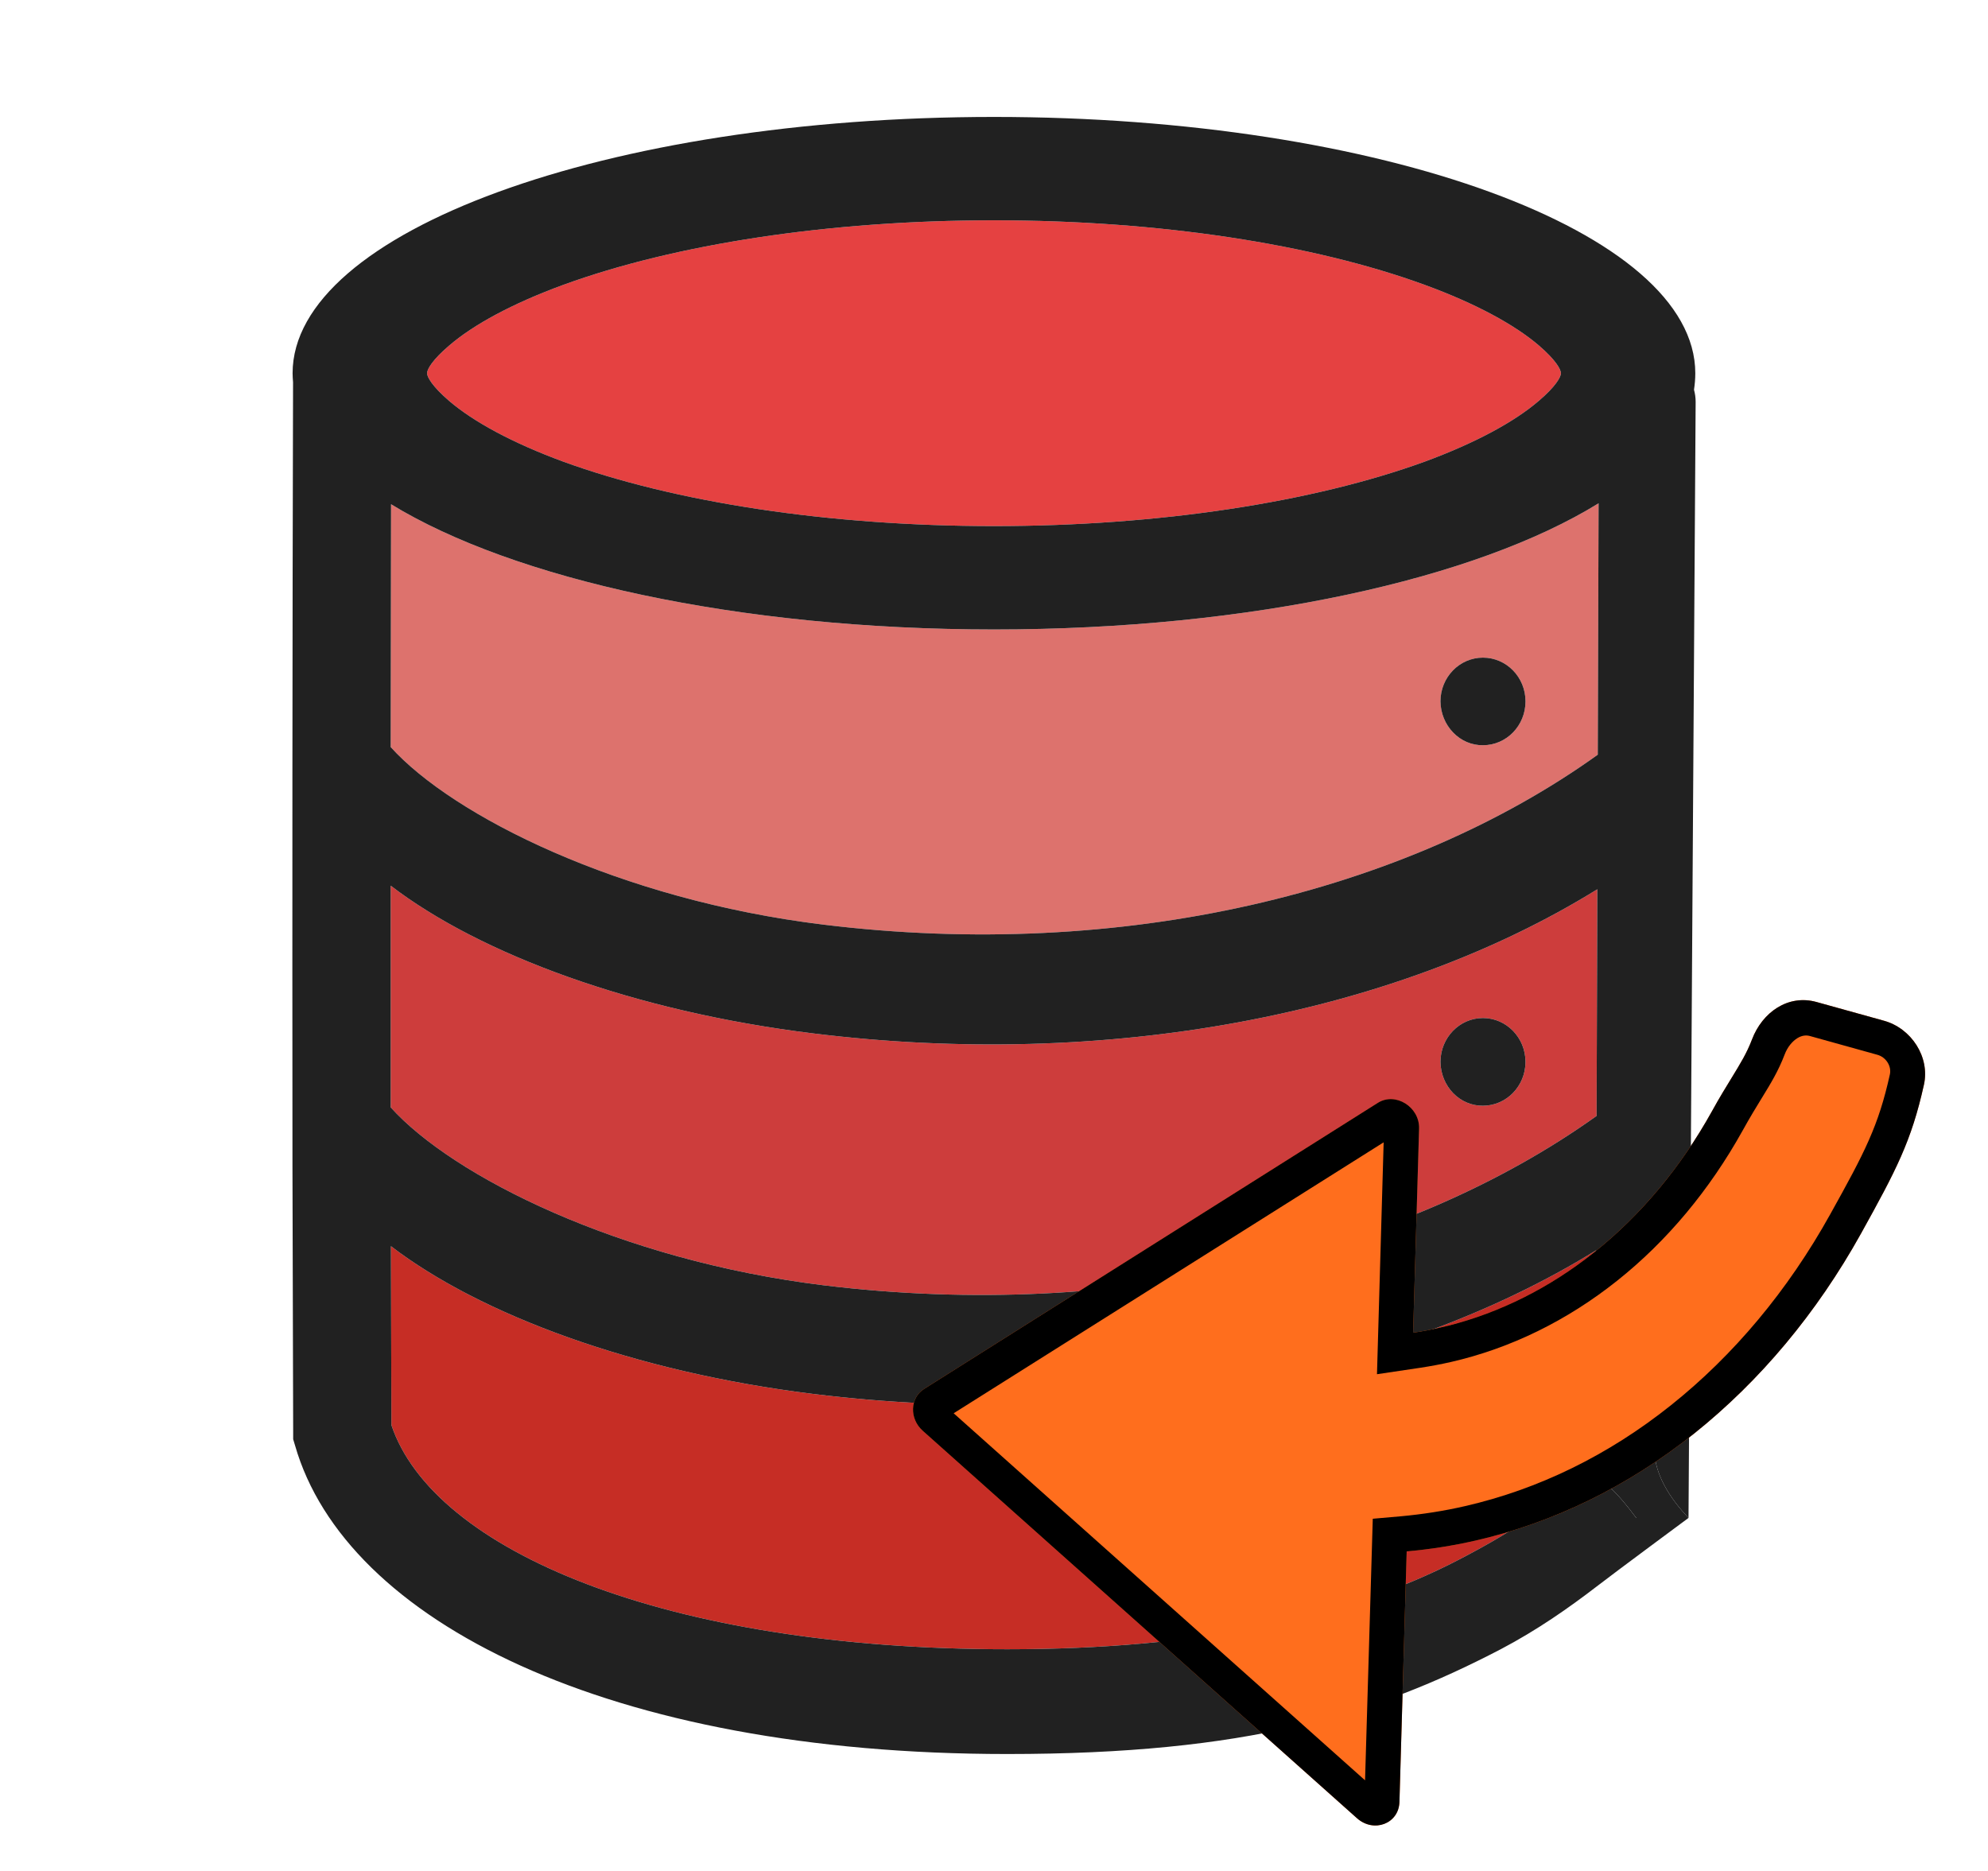 <svg width="17" height="16" viewBox="0 0 17 16" fill="none" xmlns="http://www.w3.org/2000/svg">
<g clip-path="url(#clip0_312_1560)">
<path fill-rule="evenodd" clip-rule="evenodd" d="M3.341 6.389C3.872 6.977 5.297 7.694 7.039 7.907C9.598 8.222 12.021 7.632 13.663 6.454L13.67 4.304C12.625 4.95 10.702 5.383 8.5 5.383C6.308 5.383 4.39 4.952 3.344 4.312C3.343 5.004 3.342 5.696 3.341 6.388V6.389ZM12.426 6.264C12.494 6.335 12.585 6.374 12.681 6.373H12.681C12.882 6.373 13.045 6.206 13.045 5.998C13.045 5.791 12.882 5.624 12.681 5.624C12.481 5.624 12.318 5.791 12.318 5.998C12.319 6.098 12.358 6.194 12.426 6.264Z" fill="#DD726D"/>
<path fill-rule="evenodd" clip-rule="evenodd" d="M3.341 7.574V9.47C3.871 10.059 5.297 10.776 7.039 10.991C9.593 11.304 12.011 10.716 13.653 9.543L13.659 7.605C11.91 8.689 9.448 9.145 6.958 8.838C5.417 8.649 4.105 8.159 3.341 7.574ZM12.426 9.348C12.494 9.418 12.585 9.457 12.681 9.456H12.681C12.882 9.456 13.045 9.288 13.045 9.081C13.045 8.874 12.882 8.706 12.681 8.706C12.481 8.706 12.318 8.874 12.318 9.081C12.319 9.182 12.358 9.277 12.426 9.348Z" fill="#CD3D3C"/>
<path fill-rule="evenodd" clip-rule="evenodd" d="M3.343 10.657L3.347 12.187C3.704 13.255 5.685 14.104 8.613 14.104C10.233 14.104 11.502 13.845 12.477 13.337C12.751 13.194 12.959 13.073 13.164 12.916C13.184 12.9 13.204 12.886 13.222 12.871C13.328 12.791 13.411 12.728 13.535 12.613C13.576 12.573 13.616 12.535 13.654 12.498L13.648 10.693C11.901 11.771 9.443 12.226 6.958 11.921C5.42 11.732 4.107 11.242 3.343 10.657ZM12.543 12.552C12.586 12.57 12.633 12.579 12.681 12.579L12.681 12.578C12.882 12.578 13.045 12.41 13.045 12.203C13.045 11.996 12.882 11.829 12.681 11.829C12.481 11.829 12.318 11.996 12.318 12.203C12.318 12.253 12.328 12.302 12.346 12.348C12.365 12.394 12.392 12.435 12.425 12.47C12.459 12.505 12.499 12.533 12.543 12.552Z" fill="#C62D25"/>
<path d="M12.183 3.948C12.617 3.788 12.951 3.607 13.16 3.427C13.303 3.305 13.348 3.224 13.348 3.192C13.348 3.159 13.303 3.078 13.16 2.955C12.951 2.776 12.618 2.595 12.183 2.436C11.231 2.088 9.913 1.884 8.5 1.884C7.087 1.884 5.769 2.089 4.817 2.436C4.383 2.595 4.049 2.776 3.84 2.956C3.697 3.078 3.652 3.158 3.652 3.192C3.652 3.224 3.697 3.305 3.84 3.428C4.049 3.607 4.382 3.788 4.817 3.948C5.769 4.295 7.087 4.499 8.5 4.499C9.913 4.499 11.231 4.294 12.183 3.948Z" fill="#E54141"/>
<path fill-rule="evenodd" clip-rule="evenodd" d="M13.16 3.427C12.951 3.607 12.617 3.788 12.183 3.948C11.231 4.294 9.913 4.499 8.5 4.499C7.087 4.499 5.769 4.295 4.817 3.948C4.382 3.788 4.049 3.607 3.84 3.428C3.697 3.305 3.652 3.224 3.652 3.192C3.652 3.158 3.697 3.078 3.84 2.956C4.049 2.776 4.383 2.595 4.817 2.436C5.769 2.089 7.087 1.884 8.5 1.884C9.913 1.884 11.231 2.088 12.183 2.436C12.618 2.595 12.951 2.776 13.16 2.955C13.303 3.078 13.348 3.159 13.348 3.192C13.348 3.224 13.303 3.305 13.16 3.427ZM3.341 7.574V9.47C3.871 10.059 5.297 10.776 7.039 10.991C9.593 11.304 12.011 10.716 13.653 9.543L13.659 7.605C11.91 8.689 9.448 9.145 6.958 8.838C5.417 8.649 4.105 8.159 3.341 7.574ZM7.039 7.907C5.297 7.694 3.872 6.977 3.341 6.389V6.388C3.342 5.696 3.343 5.004 3.344 4.312C4.39 4.952 6.308 5.383 8.5 5.383C10.702 5.383 12.625 4.95 13.67 4.304L13.663 6.454C12.021 7.632 9.598 8.222 7.039 7.907ZM3.343 10.657L3.347 12.187C3.704 13.255 5.685 14.104 8.613 14.104C10.233 14.104 11.502 13.845 12.477 13.337C12.751 13.194 12.959 13.073 13.164 12.916C13.184 12.9 13.204 12.886 13.222 12.871C13.328 12.791 13.411 12.728 13.535 12.613C13.576 12.573 13.616 12.535 13.654 12.498L13.654 12.525C13.654 12.632 13.654 12.632 13.696 12.662C13.738 12.693 13.823 12.753 13.992 12.981C14.22 12.982 14.439 12.981 14.439 12.981C14.439 12.981 13.813 13.444 13.654 13.567C13.416 13.75 13.145 13.94 12.833 14.104C11.756 14.665 10.659 15 8.613 15C5.206 15 2.954 13.864 2.523 12.361L2.507 12.308V12.252L2.501 9.978C2.499 7.742 2.5 5.505 2.506 3.269C2.504 3.243 2.502 3.217 2.502 3.192C2.503 1.981 5.188 1 8.5 1C11.812 1 14.497 1.981 14.497 3.192C14.497 3.239 14.493 3.286 14.486 3.333C14.495 3.366 14.5 3.402 14.5 3.437L14.439 12.981C13.992 12.51 14.191 12.203 14.191 12.203C14.083 12.075 13.938 12.218 13.717 12.436C13.697 12.456 13.676 12.477 13.654 12.498L13.648 10.693C11.901 11.771 9.443 12.226 6.958 11.921C5.42 11.732 4.107 11.242 3.343 10.657ZM12.426 6.264C12.494 6.335 12.585 6.374 12.681 6.373H12.681C12.882 6.373 13.045 6.206 13.045 5.998C13.045 5.791 12.882 5.624 12.681 5.624C12.481 5.624 12.318 5.791 12.318 5.998C12.319 6.098 12.358 6.194 12.426 6.264ZM12.426 9.348C12.494 9.418 12.585 9.457 12.681 9.456H12.681C12.882 9.456 13.045 9.288 13.045 9.081C13.045 8.874 12.882 8.706 12.681 8.706C12.481 8.706 12.318 8.874 12.318 9.081C12.319 9.182 12.358 9.277 12.426 9.348ZM12.543 12.552C12.586 12.57 12.633 12.579 12.681 12.579L12.681 12.578C12.882 12.578 13.045 12.41 13.045 12.203C13.045 11.996 12.882 11.829 12.681 11.829C12.481 11.829 12.318 11.996 12.318 12.203C12.318 12.253 12.328 12.302 12.346 12.348C12.365 12.394 12.392 12.435 12.425 12.47C12.459 12.505 12.499 12.533 12.543 12.552Z" fill="#212121"/>
<path d="M14.439 12.981C13.992 12.51 14.191 12.203 14.191 12.203C14.083 12.075 13.938 12.218 13.717 12.436L13.654 12.498L13.654 12.525C13.654 12.632 13.654 12.632 13.696 12.662C13.738 12.693 13.823 12.753 13.992 12.981C14.22 12.982 14.439 12.981 14.439 12.981Z" fill="#212121"/>
<path fill-rule="evenodd" clip-rule="evenodd" d="M7.891 12.236C7.775 12.133 7.781 11.954 7.902 11.878L11.783 9.431C11.933 9.337 12.14 9.466 12.135 9.651L12.084 11.397C12.162 11.386 12.239 11.371 12.316 11.353C12.787 11.246 13.234 11.027 13.632 10.71C14.03 10.393 14.373 9.983 14.639 9.504C14.705 9.384 14.761 9.294 14.808 9.217C14.882 9.096 14.937 9.007 14.982 8.889C15.07 8.657 15.29 8.501 15.534 8.569L16.11 8.729C16.345 8.794 16.505 9.04 16.452 9.277C16.345 9.76 16.214 10.008 15.914 10.549C15.536 11.229 15.05 11.81 14.485 12.261C13.919 12.712 13.284 13.022 12.616 13.175C12.422 13.219 12.226 13.25 12.029 13.267L11.967 15.411C11.961 15.596 11.748 15.677 11.604 15.549L7.891 12.236Z" fill="#FF6E1D"/>
<path fill-rule="evenodd" clip-rule="evenodd" d="M14.639 9.504C14.705 9.384 14.761 9.294 14.808 9.217C14.882 9.096 14.937 9.007 14.982 8.889C15.07 8.657 15.29 8.501 15.534 8.569L16.11 8.729C16.345 8.794 16.505 9.04 16.452 9.277C16.345 9.76 16.214 10.008 15.914 10.549C15.536 11.229 15.05 11.81 14.485 12.261C13.919 12.712 13.284 13.022 12.616 13.175C12.422 13.219 12.226 13.25 12.029 13.267L11.967 15.411C11.961 15.596 11.748 15.677 11.604 15.549L7.891 12.236C7.775 12.133 7.781 11.954 7.902 11.878L11.783 9.431C11.933 9.337 12.14 9.466 12.135 9.651L12.084 11.397C12.162 11.386 12.239 11.371 12.316 11.353C12.339 11.348 12.362 11.343 12.385 11.337C12.83 11.224 13.253 11.012 13.632 10.71C14.03 10.393 14.373 9.983 14.639 9.504ZM11.775 11.752L12.151 11.696C12.236 11.683 12.321 11.667 12.405 11.648C12.918 11.531 13.401 11.293 13.828 10.953C14.256 10.613 14.62 10.175 14.902 9.668C14.965 9.554 15.018 9.468 15.065 9.391L15.07 9.383C15.141 9.267 15.207 9.16 15.261 9.018C15.286 8.952 15.328 8.904 15.37 8.878C15.409 8.854 15.445 8.851 15.478 8.86L16.053 9.02C16.13 9.041 16.176 9.119 16.161 9.188C16.063 9.629 15.95 9.847 15.651 10.384C15.289 11.036 14.825 11.59 14.288 12.018C13.752 12.446 13.153 12.737 12.528 12.88C12.346 12.922 12.163 12.95 11.979 12.967L11.739 12.988L11.673 15.225L8.155 12.086L11.832 9.769L11.775 11.752Z" fill="black"/>
</g>
<defs>
<clipPath id="clip0_312_1560">
<rect width="16" height="16" fill="white" transform="translate(0.5)"/>
</clipPath>
</defs>
</svg>
